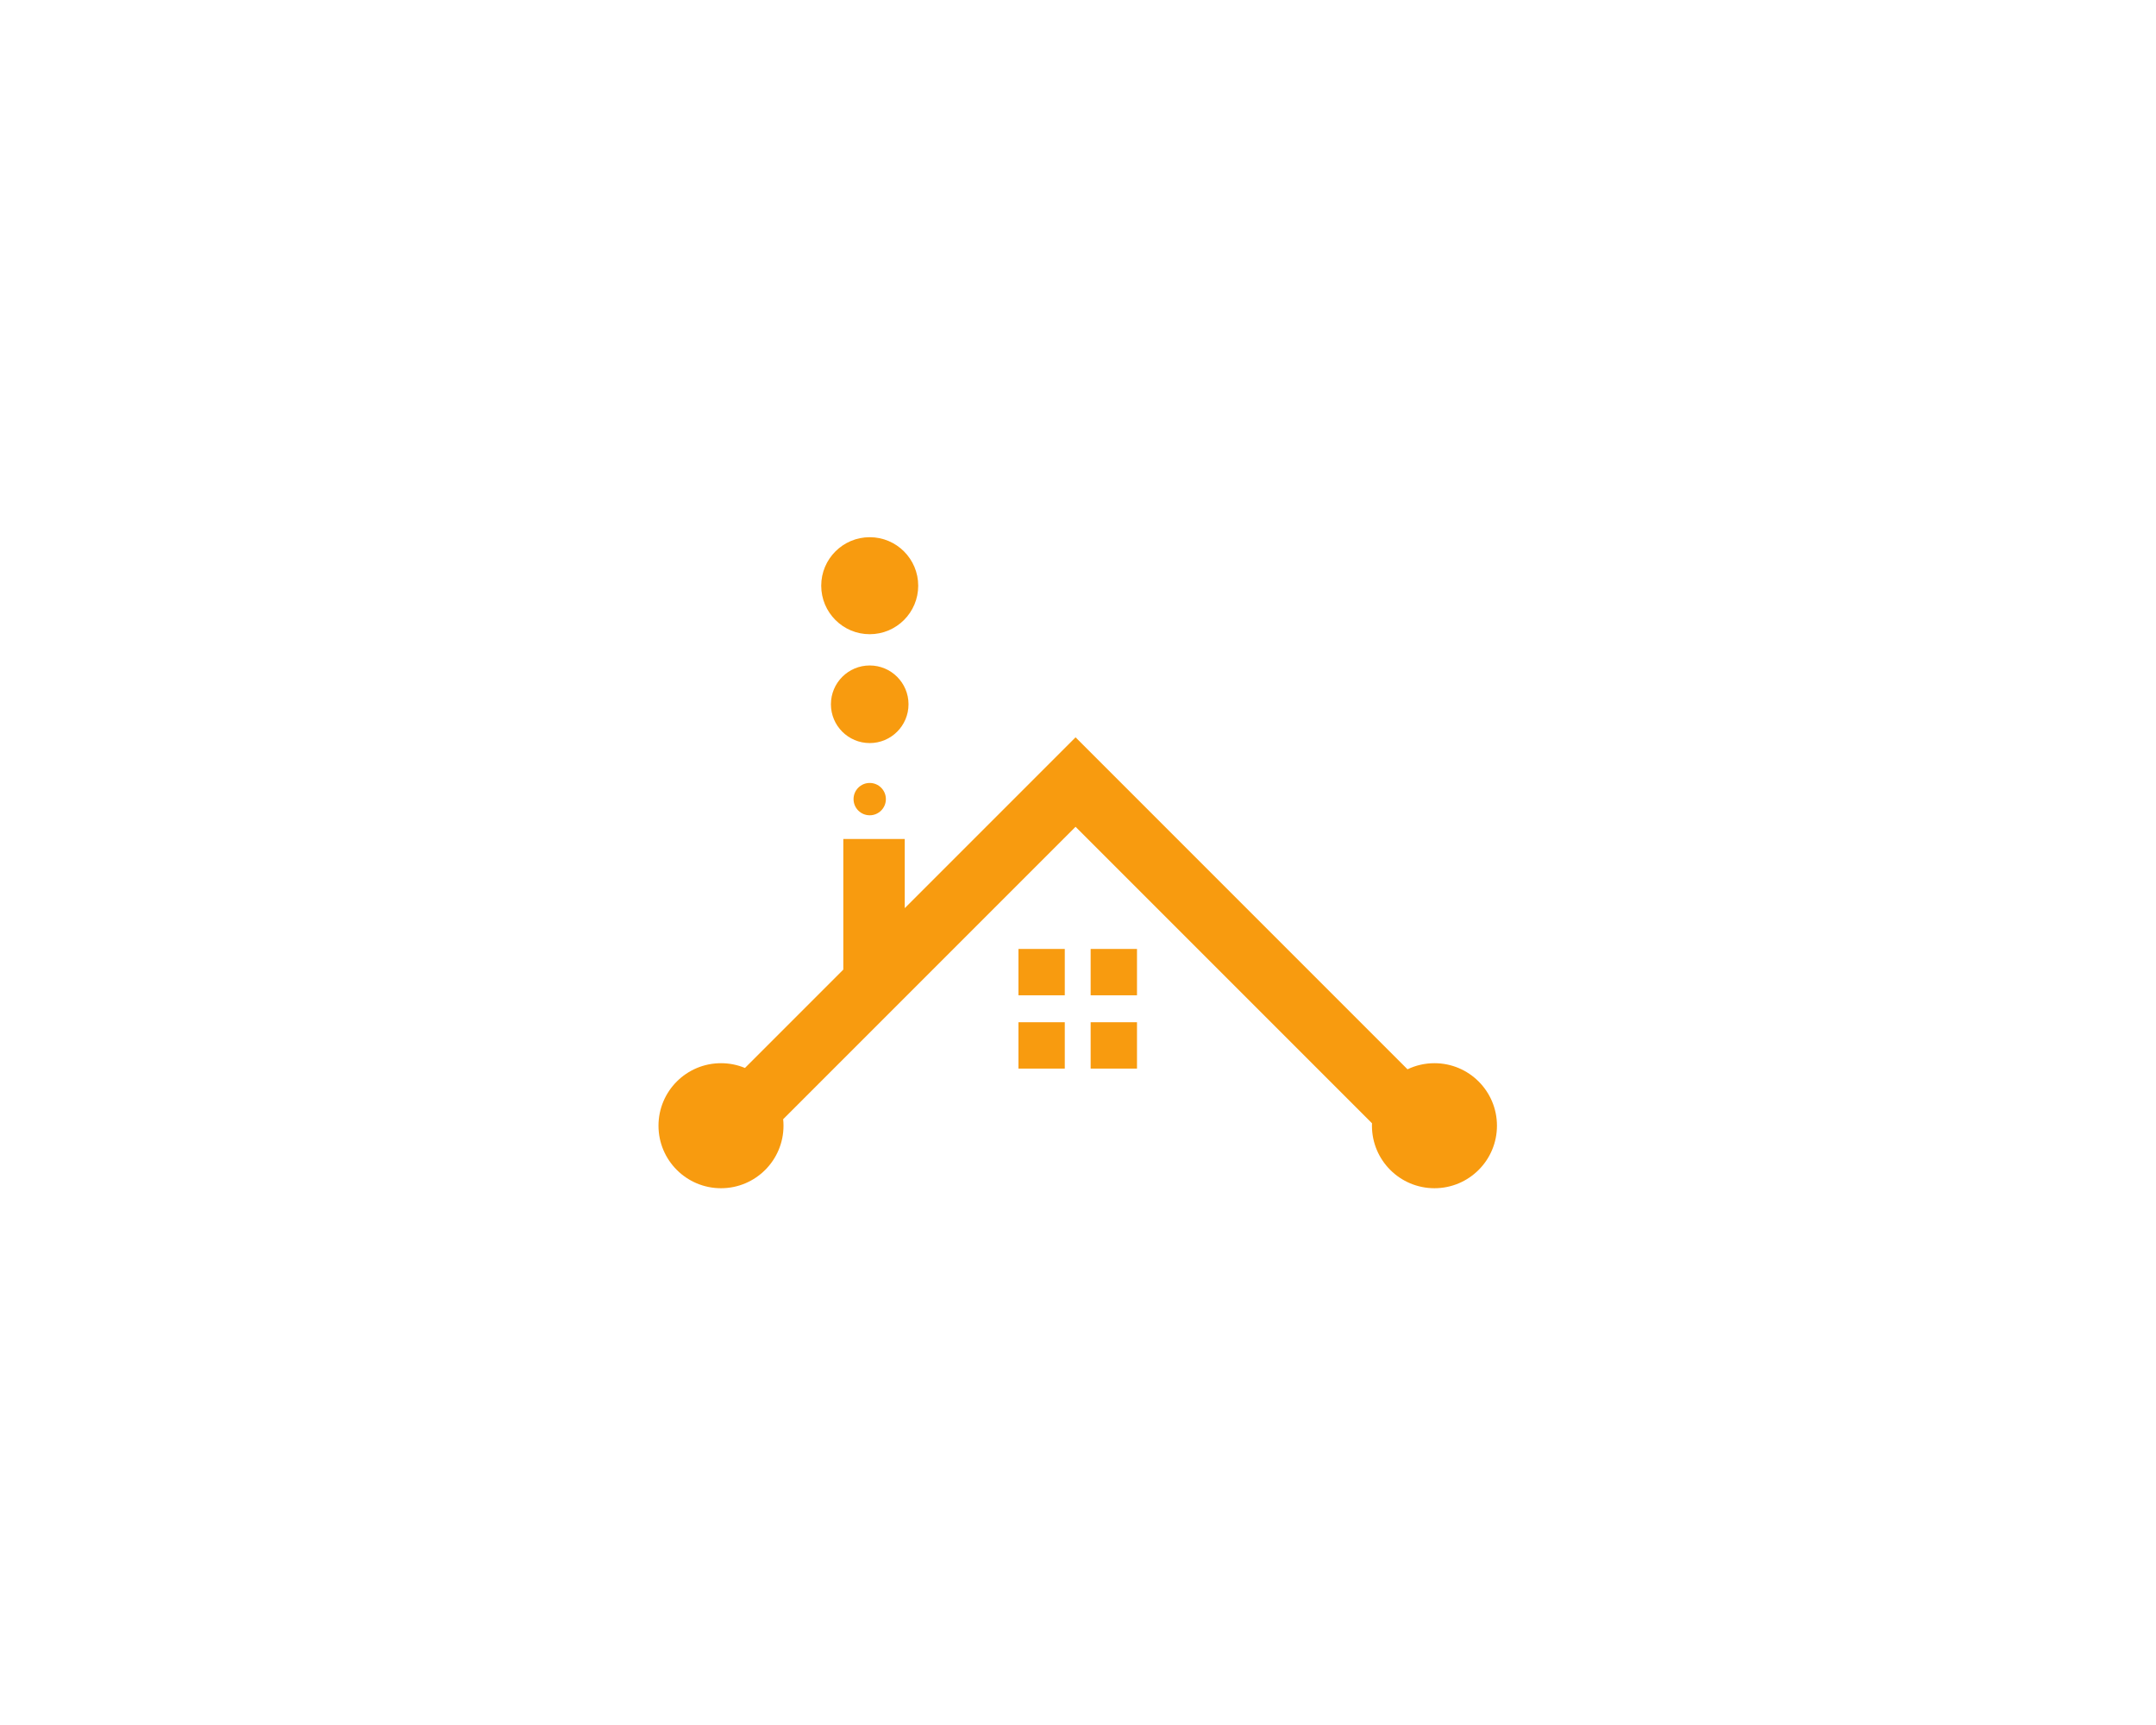 <?xml version="1.0" encoding="UTF-8" standalone="no"?>
<svg
   xmlns:dc="http://purl.org/dc/elements/1.1/"
   xmlns:cc="http://creativecommons.org/ns#"
   xmlns:rdf="http://www.w3.org/1999/02/22-rdf-syntax-ns#"
   xmlns:svg="http://www.w3.org/2000/svg"
   xmlns="http://www.w3.org/2000/svg"
   viewBox="0 0 1333.333 1066.667"
   height="1066.667"
   width="1333.333"
   xml:space="preserve"
   id="svg2"
   version="1.1"><defs
     id="defs6" /><g
     transform="matrix(1.333,0,0,-1.333,0,1066.667)"
     id="g10"><g
       transform="scale(0.1)"
       id="g12"><path
         id="path14"
         style="fill:#f89b0f;fill-opacity:1;fill-rule:nonzero;stroke:none"
         d="m 4724.94,3385 h 215 v 215 h -215 v -215" /><path
         id="path16"
         style="fill:#f89b0f;fill-opacity:1;fill-rule:nonzero;stroke:none"
         d="m 5059.94,3600 v -215 h 215 v 215 h -215" /><path
         id="path18"
         style="fill:#f89b0f;fill-opacity:1;fill-rule:nonzero;stroke:none"
         d="m 4724.94,3045 h 215 v 215 h -215 v -215" /><path
         id="path20"
         style="fill:#f89b0f;fill-opacity:1;fill-rule:nonzero;stroke:none"
         d="m 5059.94,3045 h 215 v 215 h -215 v -215" /><path
         id="path22"
         style="fill:#f89b0f;fill-opacity:1;fill-rule:nonzero;stroke:none"
         d="m 6655,3070 c -44.79,0 -87.18,-10.16 -125.05,-28.29 l -1540.01,1540.01 -792.5,-792.5 V 4110 h -285 V 3504.22 L 3456.12,3047.9 c -34.23,14.22 -71.74,22.1 -111.12,22.1 -160.17,0 -290,-129.84 -290,-290 0,-160.16 129.83,-290 290,-290 160.17,0 290,129.84 290,290 0,10.19 -0.54,20.26 -1.56,30.19 l 1356.5,1356.5 1375.34,-1375.34 c -0.14,-3.77 -0.28,-7.55 -0.28,-11.35 0,-160.16 129.83,-290 290,-290 160.17,0 290,129.84 290,290 0,160.16 -129.83,290 -290,290" /><path
         id="path24"
         style="fill:#f89b0f;fill-opacity:1;fill-rule:nonzero;stroke:none"
         d="m 4109.94,4295 c 0,-41.42 -33.57,-75 -75,-75 -41.41,0 -75,33.58 -75,75 0,41.42 33.59,75 75,75 41.43,0 75,-33.58 75,-75" /><path
         id="path26"
         style="fill:#f89b0f;fill-opacity:1;fill-rule:nonzero;stroke:none"
         d="m 4214.94,4735 c 0,-99.41 -80.58,-180 -180,-180 -99.41,0 -180,80.59 -180,180 0,99.41 80.59,180 180,180 99.42,0 180,-80.59 180,-180" /><path
         id="path28"
         style="fill:#f89b0f;fill-opacity:1;fill-rule:nonzero;stroke:none"
         d="m 4259.94,5285 c 0,-124.26 -100.73,-225 -225,-225 -124.26,0 -225,100.74 -225,225 0,124.26 100.74,225 225,225 124.27,0 225,-100.74 225,-225" /></g></g></svg>